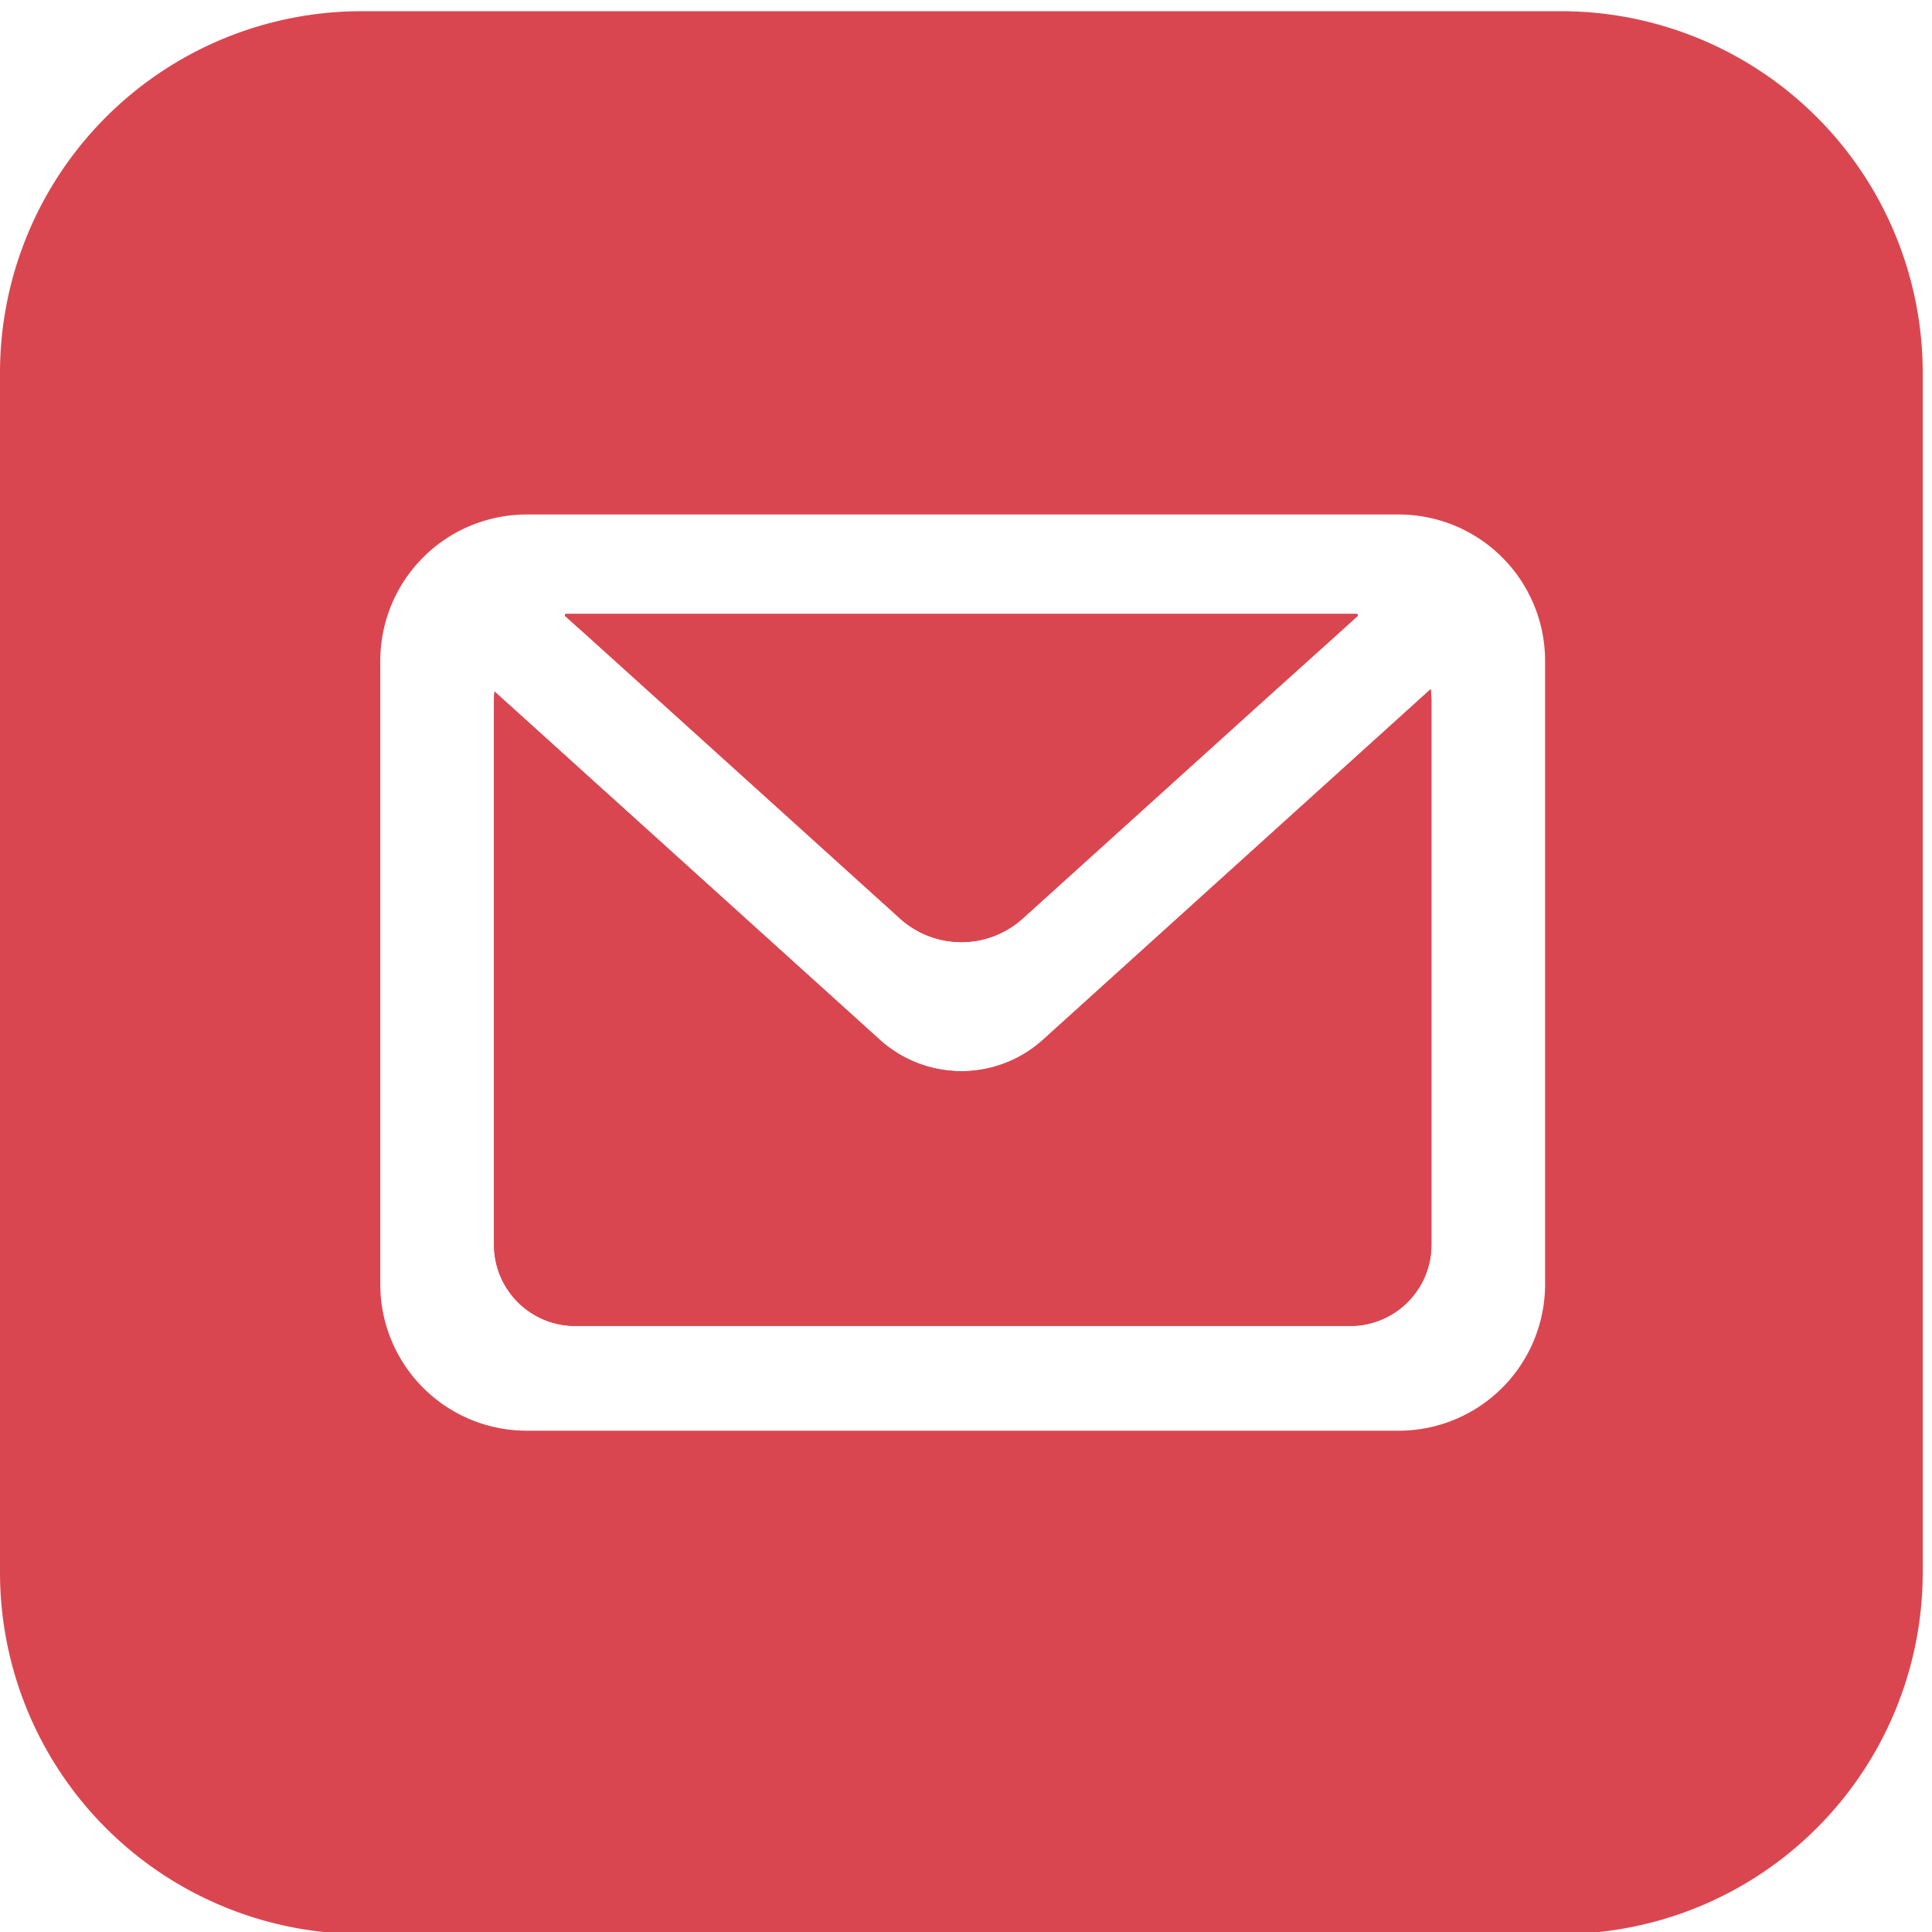 <svg id="efbb7de1-504d-4556-9cb4-08cd33aa3d35" data-name="Layer 1" xmlns="http://www.w3.org/2000/svg" viewBox="0 0 300 300"><defs><style>.fa26817e-88d3-4bae-901f-1f3c9c5e4f87{fill:#da4650;}.\31 6276ef9-2139-4108-b22a-bbe48d3d13a8{fill:#fff;}</style></defs><title>0</title><path class="fa26817e-88d3-4bae-901f-1f3c9c5e4f87" d="M149.28,1.74H56.16A56.16,56.16,0,0,0,0,57.91V244.15a56.16,56.16,0,0,0,56.16,56.16H242.4a56.16,56.16,0,0,0,56.16-56.16V57.91A56.16,56.16,0,0,0,242.4,1.74Z"/><path class="16276ef9-2139-4108-b22a-bbe48d3d13a8" d="M217.25,79.89H81.72a22.74,22.74,0,0,0-22.67,22.67v96.93a22.74,22.74,0,0,0,22.67,22.67H217.25a22.74,22.74,0,0,0,22.67-22.67V102.56A22.74,22.74,0,0,0,217.25,79.89ZM87.81,95.33H210.75l.11.28-3.26,2.95L196,109l-37.2,33.62a14.21,14.21,0,0,1-19.06,0L102.56,109,91,98.56,87.7,95.61Zm134.46,98a12.61,12.61,0,0,1-12.57,12.57H89.28a12.61,12.61,0,0,1-12.57-12.57V108.74a12.48,12.48,0,0,1,.08-1.36l59.83,54.08a18.89,18.89,0,0,0,25.33,0L222.15,107a12.48,12.48,0,0,1,.12,1.7Z"/><path class="fa26817e-88d3-4bae-901f-1f3c9c5e4f87" d="M102.56,109l37.2,33.62a14.21,14.21,0,0,0,19.06,0L196,109,207.6,98.56l3.26-2.95-.11-.28H87.81l-.11.28L91,98.56Z"/><path class="fa26817e-88d3-4bae-901f-1f3c9c5e4f87" d="M161.95,161.46a18.89,18.89,0,0,1-25.33,0L76.79,107.38a12.48,12.48,0,0,0-.08,1.36v84.57a12.61,12.61,0,0,0,12.57,12.57H209.7a12.61,12.61,0,0,0,12.57-12.57V108.74a12.48,12.48,0,0,0-.12-1.7Z"/></svg>